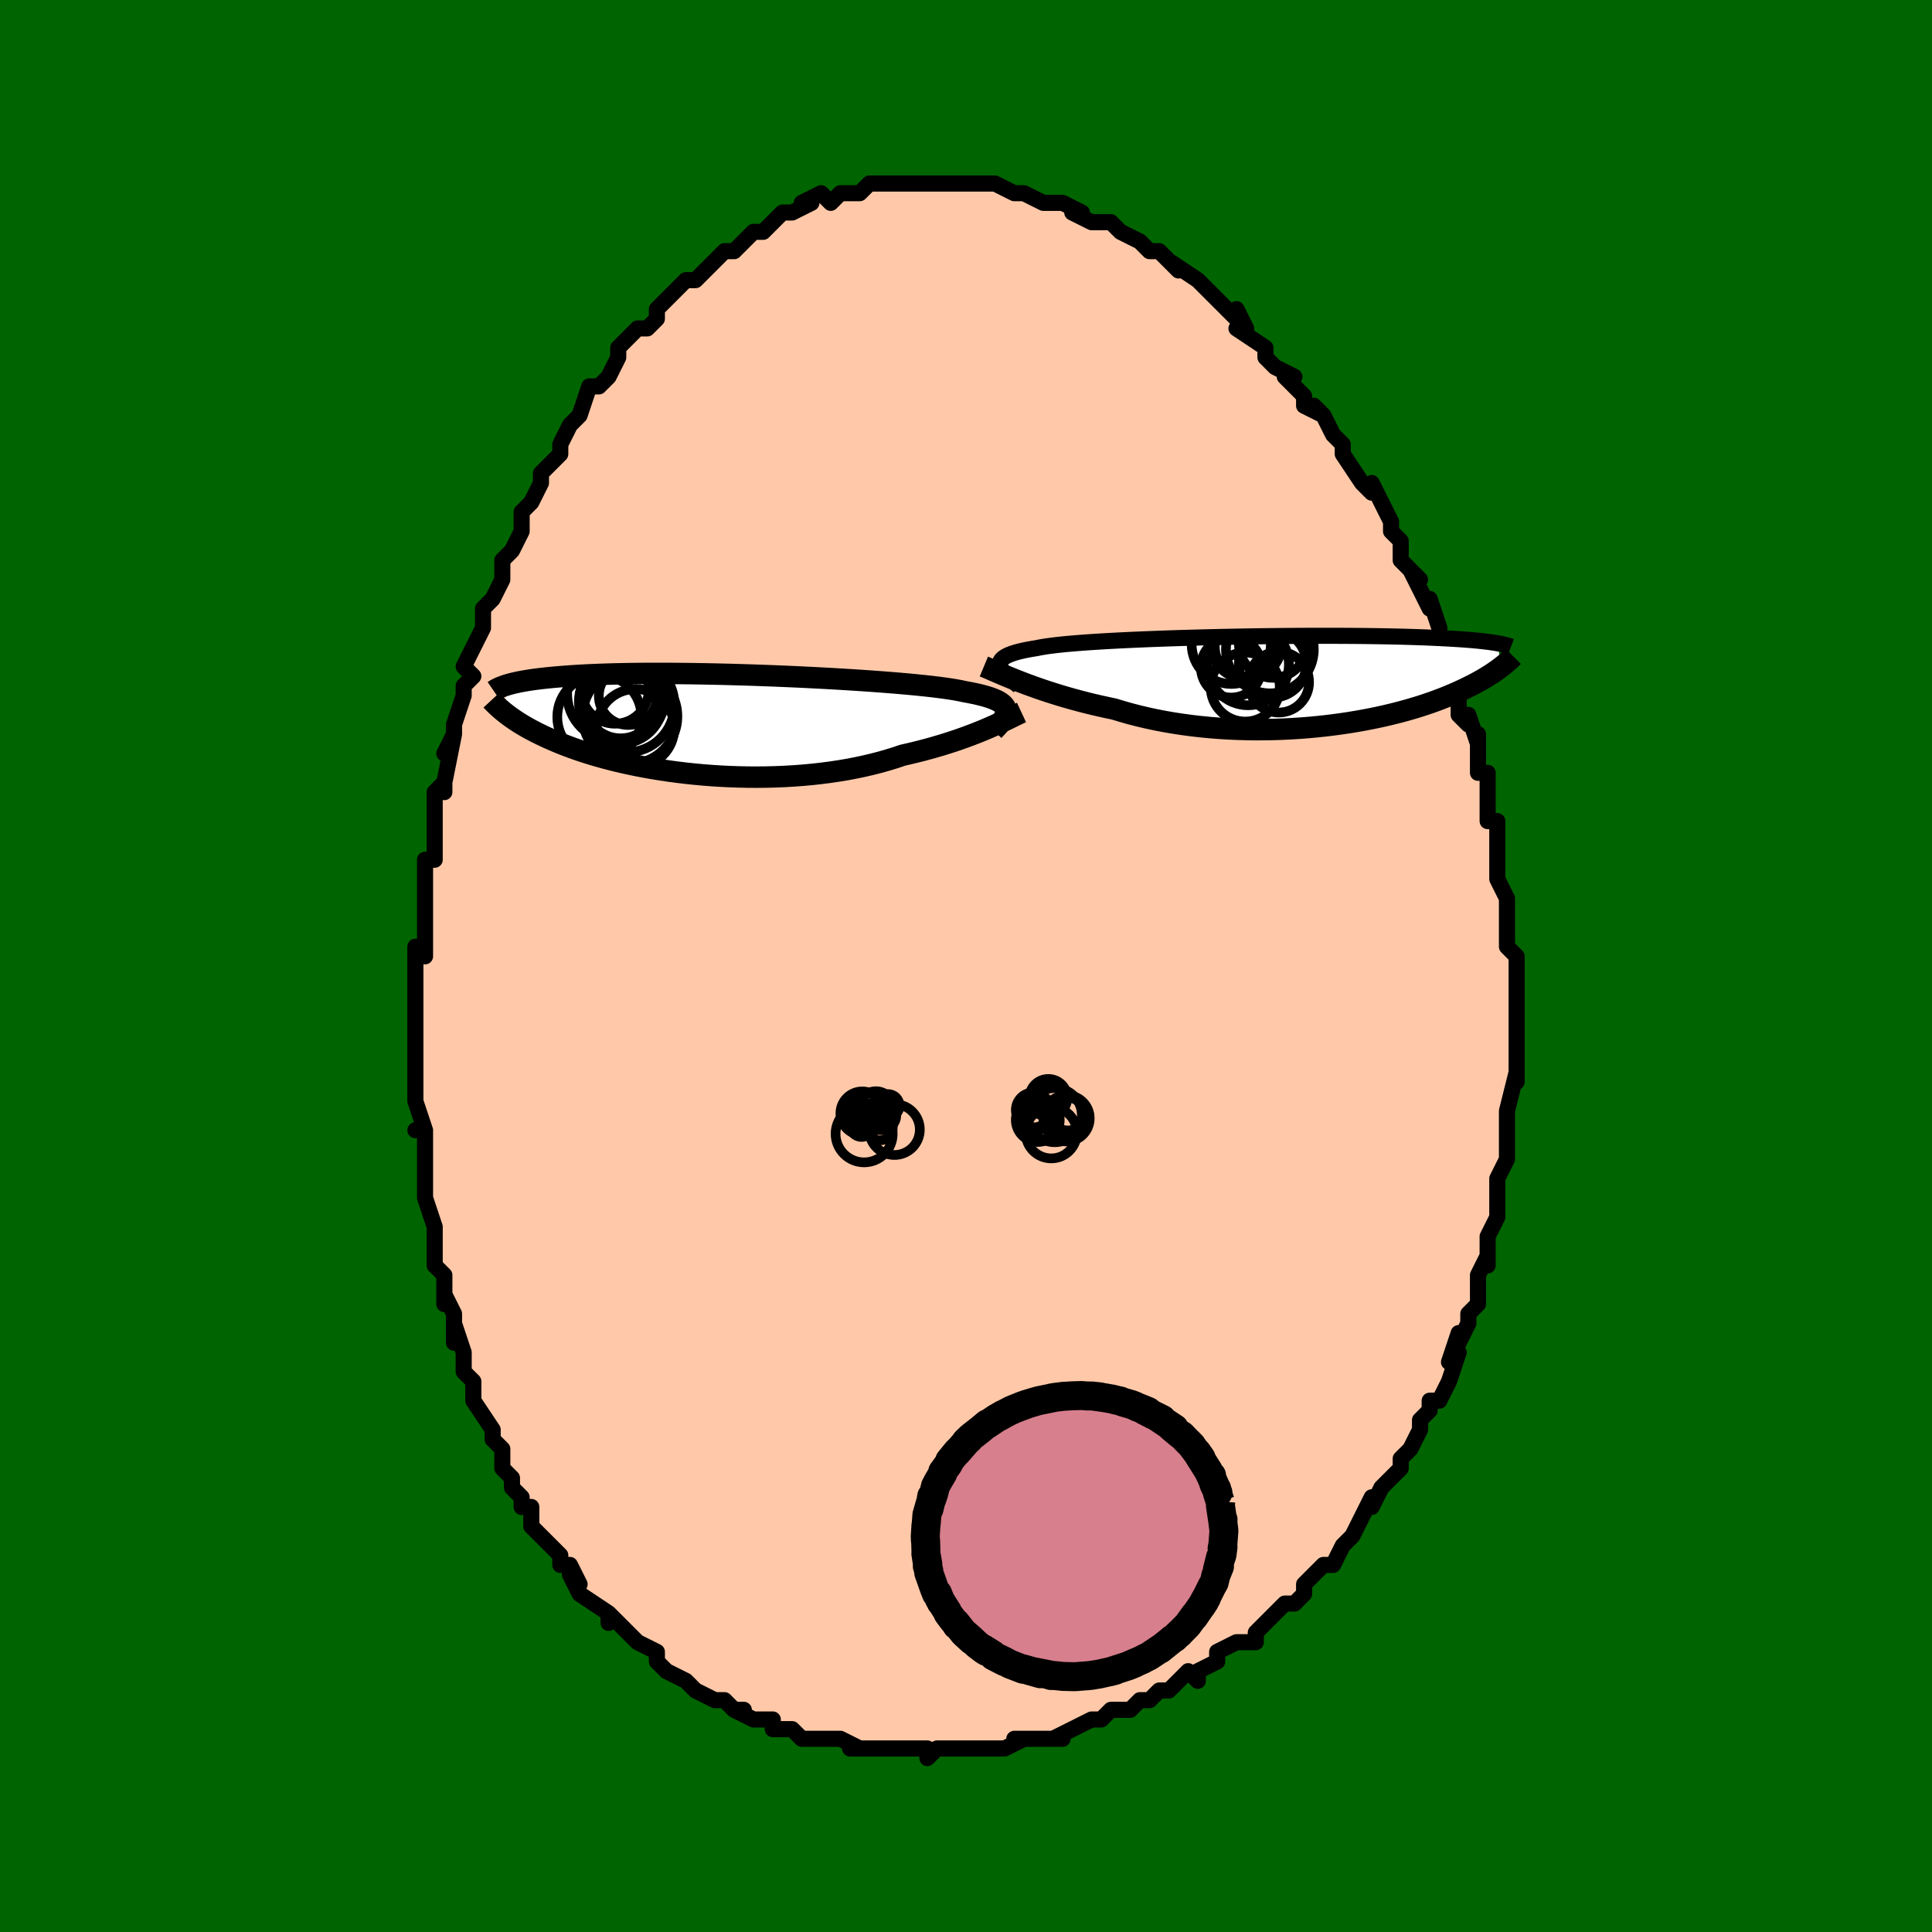 <svg viewBox="-100 -100 200 200" xmlns="http://www.w3.org/2000/svg" width="400" height="400" id="face-svg"><defs><clipPath id="leftEyeClipPath"><polyline points="30.225,-1.445,30.185,-1.61,30.11,-1.768,30,-1.92,29.854,-2.065,29.673,-2.205,29.456,-2.34,29.202,-2.469,28.913,-2.593,28.589,-2.713,28.228,-2.829,27.833,-2.94,27.403,-3.048,26.939,-3.152,26.442,-3.253,25.912,-3.35,25.491,-3.441,25.011,-3.53,24.471,-3.619,23.874,-3.706,23.221,-3.792,22.514,-3.878,21.756,-3.961,20.95,-4.044,20.097,-4.125,19.201,-4.204,18.266,-4.282,17.295,-4.357,16.291,-4.431,15.257,-4.502,14.198,-4.571,13.117,-4.637,12.018,-4.701,10.903,-4.761,9.778,-4.818,8.645,-4.873,7.507,-4.923,6.369,-4.971,5.233,-5.014,4.102,-5.054,2.98,-5.09,1.87,-5.122,0.773,-5.15,-0.307,-5.174,-1.367,-5.194,-2.407,-5.21,-3.423,-5.222,-4.415,-5.23,-5.379,-5.233,-6.316,-5.233,-7.224,-5.229,-8.101,-5.22,-8.947,-5.208,-9.761,-5.193,-10.544,-5.174,-11.294,-5.151,-12.013,-5.125,-12.699,-5.097,-13.354,-5.065,-13.979,-5.031,-14.574,-4.994,-15.14,-4.955,-15.679,-4.914,-16.192,-4.872,-16.681,-4.828,-17.148,-4.783,-17.592,-4.737,-18.013,-4.688,-18.411,-4.639,-18.787,-4.588,-19.142,-4.535,-19.476,-4.481,-19.791,-4.426,-20.086,-4.371,-20.363,-4.314,-20.622,-4.256,-20.865,-4.198,-21.091,-4.139,-21.302,-4.08,-21.499,-4.021,-21.653,-1.165,-21.471,-1.021,-21.279,-0.876,-21.078,-0.728,-20.866,-0.578,-20.643,-0.425,-20.409,-0.27,-20.163,-0.112,-19.905,0.047,-19.634,0.208,-19.349,0.372,-19.051,0.537,-18.739,0.704,-18.412,0.873,-18.07,1.043,-17.712,1.215,-17.34,1.389,-16.951,1.564,-16.545,1.742,-16.12,1.921,-15.675,2.101,-15.21,2.281,-14.724,2.462,-14.216,2.643,-13.685,2.823,-13.132,3.003,-12.555,3.18,-11.955,3.356,-11.331,3.529,-10.683,3.699,-10.012,3.866,-9.317,4.028,-8.599,4.185,-7.859,4.336,-7.097,4.481,-6.313,4.619,-5.508,4.75,-4.684,4.872,-3.841,4.986,-2.98,5.09,-2.103,5.184,-1.21,5.267,-0.304,5.339,0.615,5.398,1.544,5.446,2.483,5.479,3.429,5.5,4.381,5.506,5.336,5.497,6.293,5.474,7.251,5.435,8.206,5.381,9.157,5.31,10.102,5.224,11.039,5.121,11.965,5.002,12.879,4.867,13.78,4.716,14.664,4.548,15.53,4.365,16.376,4.167,17.201,3.954,18.003,3.727,18.78,3.486,19.531,3.233,20.245,3.07,20.945,2.901,21.631,2.727,22.302,2.546,22.957,2.361,23.595,2.172,24.216,1.978,24.82,1.782,25.405,1.583,25.971,1.382,26.517,1.18,27.042,0.978,27.547,0.777,28.031,0.578,28.493,0.381"></polyline></clipPath><clipPath id="rightEyeClipPath"><polyline points="-30.567,-1.583,-30.577,-1.746,-30.549,-1.901,-30.484,-2.049,-30.381,-2.19,-30.24,-2.324,-30.06,-2.452,-29.842,-2.573,-29.587,-2.689,-29.293,-2.8,-28.962,-2.905,-28.593,-3.006,-28.189,-3.101,-27.748,-3.192,-27.272,-3.279,-26.762,-3.362,-26.363,-3.443,-25.903,-3.52,-25.382,-3.595,-24.801,-3.667,-24.163,-3.737,-23.47,-3.804,-22.724,-3.868,-21.927,-3.929,-21.083,-3.988,-20.195,-4.045,-19.266,-4.099,-18.299,-4.15,-17.298,-4.199,-16.267,-4.245,-15.209,-4.289,-14.127,-4.33,-13.026,-4.369,-11.91,-4.405,-10.781,-4.438,-9.644,-4.469,-8.501,-4.497,-7.357,-4.523,-6.214,-4.545,-5.077,-4.566,-3.947,-4.583,-2.828,-4.599,-1.722,-4.611,-0.633,-4.621,0.438,-4.629,1.488,-4.633,2.515,-4.636,3.518,-4.636,4.494,-4.634,5.442,-4.629,6.361,-4.623,7.25,-4.614,8.108,-4.603,8.935,-4.59,9.73,-4.575,10.492,-4.558,11.223,-4.54,11.921,-4.52,12.589,-4.499,13.225,-4.476,13.832,-4.452,14.41,-4.427,14.961,-4.401,15.485,-4.374,15.985,-4.347,16.463,-4.319,16.918,-4.29,17.35,-4.26,17.759,-4.23,18.145,-4.199,18.51,-4.167,18.855,-4.135,19.179,-4.102,19.484,-4.068,19.771,-4.034,20.04,-4,20.292,-3.966,20.527,-3.931,20.747,-3.896,20.952,-3.861,21.322,-1.408,21.157,-1.282,20.983,-1.154,20.8,-1.023,20.608,-0.89,20.405,-0.753,20.192,-0.614,19.969,-0.472,19.733,-0.327,19.486,-0.18,19.227,-0.031,18.955,0.121,18.669,0.276,18.37,0.432,18.056,0.591,17.729,0.752,17.388,0.915,17.03,1.081,16.657,1.249,16.266,1.419,15.856,1.591,15.427,1.764,14.978,1.938,14.509,2.114,14.017,2.289,13.504,2.464,12.969,2.639,12.41,2.812,11.829,2.984,11.225,3.153,10.597,3.32,9.946,3.483,9.272,3.642,8.576,3.796,7.857,3.945,7.116,4.087,6.354,4.223,5.571,4.352,4.769,4.472,3.947,4.583,3.107,4.685,2.249,4.777,1.376,4.858,0.488,4.927,-0.413,4.984,-1.327,5.028,-2.251,5.059,-3.184,5.076,-4.125,5.079,-5.071,5.066,-6.022,5.038,-6.975,4.995,-7.928,4.935,-8.88,4.859,-9.829,4.766,-10.773,4.657,-11.71,4.531,-12.638,4.389,-13.555,4.23,-14.46,4.054,-15.351,3.863,-16.225,3.656,-17.082,3.434,-17.919,3.198,-18.736,2.949,-19.485,2.792,-20.224,2.628,-20.95,2.459,-21.663,2.283,-22.363,2.102,-23.048,1.916,-23.718,1.726,-24.372,1.532,-25.008,1.335,-25.627,1.136,-26.227,0.936,-26.807,0.735,-27.367,0.534,-27.906,0.335,-28.423,0.138"></polyline></clipPath><filter id="fuzzy"><feTurbulence id="turbulence" baseFrequency="0.05" numOctaves="3" type="noise" result="noise"></feTurbulence><feDisplacementMap in="SourceGraphic" in2="noise" scale="2"></feDisplacementMap></filter><linearGradient id="rainbowGradient" x1="0%" y1="0%" x2="100%" y2="0%"><stop offset="0%" style="stop-color: rgb(233, 236, 239);  stop-opacity: 1"></stop><stop offset="21.849%" style="stop-color: rgb(230, 230, 250);  stop-opacity: 1"></stop><stop offset="100%" style="stop-color: rgb(185, 55, 55);  stop-opacity: 1"></stop></linearGradient></defs><title>That&#39;s an ugly face</title><desc>CREATED BY XUAN TANG, MORE INFO AT TXSTC55.GITHUB.IO</desc><rect x="-100" y="-100" width="100%" height="100%" opacity="1" fill="rgb(0, 100, 0)"></rect><polyline id="faceContour" points="57,1,57,2,57,2,57,5,57,5,57,6,57,8,57,7,57,10,57,10,57,12,57,11,56,15,56,15,56,17,56,17,56,18,56,20,55,22,55,23,55,24,55,25,55,25,55,26,54,28,54,31,54,30,53,32,53,34,53,35,52,36,52,36,52,37,51,39,51,38,50,41,51,40,50,43,50,43,49,45,48,45,48,46,47,47,47,48,46,50,46,50,45,51,45,52,44,53,43,54,42,56,42,56,42,55,41,57,40,59,39,60,39,60,38,62,37,62,37,62,36,63,35,64,35,65,34,66,33,66,33,66,31,68,31,68,30,69,30,70,28,70,26,71,26,71,26,72,24,73,24,74,23,73,22,74,21,75,20,75,19,76,18,76,17,77,16,77,16,77,15,77,14,78,13,78,11,79,11,79,9,80,10,80,6,80,6,80,5,80,6,80,4,81,3,81,3,81,1,81,0,81,-3,81,-3,81,-4,82,-4,81,-4,81,-5,81,-7,81,-7,81,-8,81,-8,81,-12,81,-11,81,-13,80,-14,80,-14,80,-15,80,-17,80,-18,79,-18,79,-20,79,-20,78,-21,78,-22,78,-24,77,-23,77,-24,77,-25,76,-26,76,-28,75,-29,74,-29,74,-29,74,-31,73,-32,72,-32,71,-32,71,-34,70,-34,70,-35,69,-37,67,-37,68,-37,67,-37,67,-40,65,-41,63,-40,64,-41,62,-41,62,-42,62,-42,61,-43,60,-45,58,-45,57,-45,56,-46,56,-46,55,-47,54,-47,53,-48,52,-48,52,-48,50,-49,49,-49,48,-51,45,-51,45,-51,45,-51,43,-52,42,-52,40,-53,37,-53,39,-53,36,-54,34,-54,35,-54,32,-55,31,-55,30,-55,31,-55,29,-55,27,-56,24,-56,24,-56,22,-56,23,-56,21,-56,21,-56,17,-57,17,-56,17,-57,14,-57,11,-57,12,-57,10,-57,10,-57,8,-57,6,-57,4,-57,2,-57,1,-57,-1,-57,-2,-56,-1,-56,-5,-56,-7,-56,-7,-56,-9,-56,-9,-56,-11,-55,-11,-55,-15,-55,-13,-55,-18,-54,-19,-54,-18,-54,-19,-53,-24,-54,-22,-53,-24,-53,-25,-52,-28,-52,-28,-52,-29,-51,-30,-52,-31,-50,-35,-50,-35,-50,-37,-50,-37,-49,-38,-49,-38,-48,-40,-48,-42,-47,-43,-47,-43,-46,-45,-46,-46,-46,-47,-45,-48,-44,-50,-44,-51,-44,-51,-44,-51,-42,-53,-42,-54,-41,-56,-40,-57,-40,-57,-39,-60,-38,-60,-38,-60,-37,-61,-36,-63,-36,-64,-36,-64,-36,-64,-34,-66,-33,-66,-32,-67,-32,-68,-31,-69,-32,-68,-30,-70,-29,-71,-28,-71,-27,-72,-28,-71,-27,-72,-25,-74,-25,-74,-24,-74,-23,-75,-22,-76,-22,-76,-21,-76,-21,-76,-19,-78,-20,-77,-19,-78,-18,-78,-16,-79,-17,-79,-15,-80,-14,-79,-13,-80,-12,-80,-11,-80,-11,-80,-10,-81,-9,-81,-9,-81,-7,-81,-6,-81,-6,-81,-4,-81,-5,-81,-3,-81,-2,-81,-2,-81,0,-81,0,-81,1,-81,3,-81,1,-81,3,-81,5,-80,5,-80,6,-80,6,-80,8,-79,8,-79,9,-79,10,-79,10,-79,12,-78,11,-78,13,-77,14,-77,15,-77,15,-77,16,-76,18,-75,19,-74,19,-74,20,-74,20,-74,21,-73,22,-72,21,-73,24,-71,25,-70,26,-69,25,-70,26,-69,28,-67,28,-68,29,-66,28,-66,31,-64,31,-64,31,-63,32,-62,34,-61,33,-61,34,-60,35,-59,35,-58,37,-57,36,-58,37,-57,38,-55,39,-54,39,-53,39,-53,41,-50,41,-50,42,-49,42,-50,43,-48,44,-46,44,-45,45,-44,45,-42,45,-42,47,-40,46,-41,47,-39,47,-39,48,-37,48,-38,49,-35,49,-33,49,-34,50,-33,50,-30,51,-29,51,-30,51,-26,52,-25,52,-26,53,-23,53,-24,53,-20,54,-20,54,-20,54,-17,54,-15,55,-15,55,-14,55,-14,55,-11,55,-12,55,-9,56,-7,56,-7,56,-7,56,-4,56,-3,56,-2,57,-1,57,1,57,2" fill="#ffc9a9" stroke="black" stroke-width="1.667" stroke-linejoin="round" filter="url(#fuzzy)"></polyline><g transform="translate(34.08 -29.546)"><polyline id="rightCountour" points="-30.567,-1.583,-30.577,-1.746,-30.549,-1.901,-30.484,-2.049,-30.381,-2.19,-30.24,-2.324,-30.06,-2.452,-29.842,-2.573,-29.587,-2.689,-29.293,-2.8,-28.962,-2.905,-28.593,-3.006,-28.189,-3.101,-27.748,-3.192,-27.272,-3.279,-26.762,-3.362,-26.363,-3.443,-25.903,-3.52,-25.382,-3.595,-24.801,-3.667,-24.163,-3.737,-23.47,-3.804,-22.724,-3.868,-21.927,-3.929,-21.083,-3.988,-20.195,-4.045,-19.266,-4.099,-18.299,-4.15,-17.298,-4.199,-16.267,-4.245,-15.209,-4.289,-14.127,-4.33,-13.026,-4.369,-11.91,-4.405,-10.781,-4.438,-9.644,-4.469,-8.501,-4.497,-7.357,-4.523,-6.214,-4.545,-5.077,-4.566,-3.947,-4.583,-2.828,-4.599,-1.722,-4.611,-0.633,-4.621,0.438,-4.629,1.488,-4.633,2.515,-4.636,3.518,-4.636,4.494,-4.634,5.442,-4.629,6.361,-4.623,7.25,-4.614,8.108,-4.603,8.935,-4.59,9.73,-4.575,10.492,-4.558,11.223,-4.54,11.921,-4.52,12.589,-4.499,13.225,-4.476,13.832,-4.452,14.41,-4.427,14.961,-4.401,15.485,-4.374,15.985,-4.347,16.463,-4.319,16.918,-4.29,17.35,-4.26,17.759,-4.23,18.145,-4.199,18.51,-4.167,18.855,-4.135,19.179,-4.102,19.484,-4.068,19.771,-4.034,20.04,-4,20.292,-3.966,20.527,-3.931,20.747,-3.896,20.952,-3.861,21.322,-1.408,21.157,-1.282,20.983,-1.154,20.8,-1.023,20.608,-0.89,20.405,-0.753,20.192,-0.614,19.969,-0.472,19.733,-0.327,19.486,-0.18,19.227,-0.031,18.955,0.121,18.669,0.276,18.37,0.432,18.056,0.591,17.729,0.752,17.388,0.915,17.03,1.081,16.657,1.249,16.266,1.419,15.856,1.591,15.427,1.764,14.978,1.938,14.509,2.114,14.017,2.289,13.504,2.464,12.969,2.639,12.41,2.812,11.829,2.984,11.225,3.153,10.597,3.32,9.946,3.483,9.272,3.642,8.576,3.796,7.857,3.945,7.116,4.087,6.354,4.223,5.571,4.352,4.769,4.472,3.947,4.583,3.107,4.685,2.249,4.777,1.376,4.858,0.488,4.927,-0.413,4.984,-1.327,5.028,-2.251,5.059,-3.184,5.076,-4.125,5.079,-5.071,5.066,-6.022,5.038,-6.975,4.995,-7.928,4.935,-8.88,4.859,-9.829,4.766,-10.773,4.657,-11.71,4.531,-12.638,4.389,-13.555,4.23,-14.46,4.054,-15.351,3.863,-16.225,3.656,-17.082,3.434,-17.919,3.198,-18.736,2.949,-19.485,2.792,-20.224,2.628,-20.95,2.459,-21.663,2.283,-22.363,2.102,-23.048,1.916,-23.718,1.726,-24.372,1.532,-25.008,1.335,-25.627,1.136,-26.227,0.936,-26.807,0.735,-27.367,0.534,-27.906,0.335,-28.423,0.138" fill="white" stroke="white" stroke-width="0" stroke-linejoin="round" filter="url(#fuzzy)"></polyline></g><g transform="translate(-26.082 -25.055)"><polyline id="leftCountour" points="30.225,-1.445,30.185,-1.61,30.11,-1.768,30,-1.92,29.854,-2.065,29.673,-2.205,29.456,-2.34,29.202,-2.469,28.913,-2.593,28.589,-2.713,28.228,-2.829,27.833,-2.94,27.403,-3.048,26.939,-3.152,26.442,-3.253,25.912,-3.35,25.491,-3.441,25.011,-3.53,24.471,-3.619,23.874,-3.706,23.221,-3.792,22.514,-3.878,21.756,-3.961,20.95,-4.044,20.097,-4.125,19.201,-4.204,18.266,-4.282,17.295,-4.357,16.291,-4.431,15.257,-4.502,14.198,-4.571,13.117,-4.637,12.018,-4.701,10.903,-4.761,9.778,-4.818,8.645,-4.873,7.507,-4.923,6.369,-4.971,5.233,-5.014,4.102,-5.054,2.98,-5.09,1.87,-5.122,0.773,-5.15,-0.307,-5.174,-1.367,-5.194,-2.407,-5.21,-3.423,-5.222,-4.415,-5.23,-5.379,-5.233,-6.316,-5.233,-7.224,-5.229,-8.101,-5.22,-8.947,-5.208,-9.761,-5.193,-10.544,-5.174,-11.294,-5.151,-12.013,-5.125,-12.699,-5.097,-13.354,-5.065,-13.979,-5.031,-14.574,-4.994,-15.14,-4.955,-15.679,-4.914,-16.192,-4.872,-16.681,-4.828,-17.148,-4.783,-17.592,-4.737,-18.013,-4.688,-18.411,-4.639,-18.787,-4.588,-19.142,-4.535,-19.476,-4.481,-19.791,-4.426,-20.086,-4.371,-20.363,-4.314,-20.622,-4.256,-20.865,-4.198,-21.091,-4.139,-21.302,-4.08,-21.499,-4.021,-21.653,-1.165,-21.471,-1.021,-21.279,-0.876,-21.078,-0.728,-20.866,-0.578,-20.643,-0.425,-20.409,-0.27,-20.163,-0.112,-19.905,0.047,-19.634,0.208,-19.349,0.372,-19.051,0.537,-18.739,0.704,-18.412,0.873,-18.07,1.043,-17.712,1.215,-17.34,1.389,-16.951,1.564,-16.545,1.742,-16.12,1.921,-15.675,2.101,-15.21,2.281,-14.724,2.462,-14.216,2.643,-13.685,2.823,-13.132,3.003,-12.555,3.18,-11.955,3.356,-11.331,3.529,-10.683,3.699,-10.012,3.866,-9.317,4.028,-8.599,4.185,-7.859,4.336,-7.097,4.481,-6.313,4.619,-5.508,4.75,-4.684,4.872,-3.841,4.986,-2.98,5.09,-2.103,5.184,-1.21,5.267,-0.304,5.339,0.615,5.398,1.544,5.446,2.483,5.479,3.429,5.5,4.381,5.506,5.336,5.497,6.293,5.474,7.251,5.435,8.206,5.381,9.157,5.31,10.102,5.224,11.039,5.121,11.965,5.002,12.879,4.867,13.78,4.716,14.664,4.548,15.53,4.365,16.376,4.167,17.201,3.954,18.003,3.727,18.78,3.486,19.531,3.233,20.245,3.07,20.945,2.901,21.631,2.727,22.302,2.546,22.957,2.361,23.595,2.172,24.216,1.978,24.82,1.782,25.405,1.583,25.971,1.382,26.517,1.18,27.042,0.978,27.547,0.777,28.031,0.578,28.493,0.381" fill="white" stroke="white" stroke-width="0" stroke-linejoin="round" filter="url(#fuzzy)"></polyline></g><g transform="translate(34.08 -29.546)"><polyline id="rightUpper" points="-28.608,0.56,-28.937,0.297,-29.241,0.046,-29.518,-0.194,-29.766,-0.422,-29.983,-0.639,-30.168,-0.847,-30.32,-1.044,-30.438,-1.233,-30.52,-1.412,-30.567,-1.583,-30.577,-1.746,-30.549,-1.901,-30.484,-2.049,-30.381,-2.19,-30.24,-2.324,-30.06,-2.452,-29.842,-2.573,-29.587,-2.689,-29.293,-2.8,-28.962,-2.905,-28.593,-3.006,-28.189,-3.101,-27.748,-3.192,-27.272,-3.279,-26.762,-3.362,-26.363,-3.443,-25.903,-3.52,-25.382,-3.595,-24.801,-3.667,-24.163,-3.737,-23.47,-3.804,-22.724,-3.868,-21.927,-3.929,-21.083,-3.988,-20.195,-4.045,-19.266,-4.099,-18.299,-4.15,-17.298,-4.199,-16.267,-4.245,-15.209,-4.289,-14.127,-4.33,-13.026,-4.369,-11.91,-4.405,-10.781,-4.438,-9.644,-4.469,-8.501,-4.497,-7.357,-4.523,-6.214,-4.545,-5.077,-4.566,-3.947,-4.583,-2.828,-4.599,-1.722,-4.611,-0.633,-4.621,0.438,-4.629,1.488,-4.633,2.515,-4.636,3.518,-4.636,4.494,-4.634,5.442,-4.629,6.361,-4.623,7.25,-4.614,8.108,-4.603,8.935,-4.59,9.73,-4.575,10.492,-4.558,11.223,-4.54,11.921,-4.52,12.589,-4.499,13.225,-4.476,13.832,-4.452,14.41,-4.427,14.961,-4.401,15.485,-4.374,15.985,-4.347,16.463,-4.319,16.918,-4.29,17.35,-4.26,17.759,-4.23,18.145,-4.199,18.51,-4.167,18.855,-4.135,19.179,-4.102,19.484,-4.068,19.771,-4.034,20.04,-4,20.292,-3.966,20.527,-3.931,20.747,-3.896,20.952,-3.861,21.143,-3.826,21.321,-3.791,21.486,-3.756,21.639,-3.721,21.781,-3.686,21.912,-3.651,22.032,-3.616,22.143,-3.581,22.245,-3.546,22.337,-3.511" fill="none" stroke="black" stroke-width="1.667" stroke-linejoin="round" filter="url(#fuzzy)"></polyline><polyline id="rightLower" points="-32.229,-1.456,-31.971,-1.348,-31.683,-1.224,-31.367,-1.087,-31.024,-0.937,-30.654,-0.777,-30.258,-0.608,-29.836,-0.43,-29.389,-0.246,-28.918,-0.056,-28.423,0.138,-27.906,0.335,-27.367,0.534,-26.807,0.735,-26.227,0.936,-25.627,1.136,-25.008,1.335,-24.372,1.532,-23.718,1.726,-23.048,1.916,-22.363,2.102,-21.663,2.283,-20.95,2.459,-20.224,2.628,-19.485,2.792,-18.736,2.949,-17.919,3.198,-17.082,3.434,-16.225,3.656,-15.351,3.863,-14.46,4.054,-13.555,4.23,-12.638,4.389,-11.71,4.531,-10.773,4.657,-9.829,4.766,-8.88,4.859,-7.928,4.935,-6.975,4.995,-6.022,5.038,-5.071,5.066,-4.125,5.079,-3.184,5.076,-2.251,5.059,-1.327,5.028,-0.413,4.984,0.488,4.927,1.376,4.858,2.249,4.777,3.107,4.685,3.947,4.583,4.769,4.472,5.571,4.352,6.354,4.223,7.116,4.087,7.857,3.945,8.576,3.796,9.272,3.642,9.946,3.483,10.597,3.32,11.225,3.153,11.829,2.984,12.41,2.812,12.969,2.639,13.504,2.464,14.017,2.289,14.509,2.114,14.978,1.938,15.427,1.764,15.856,1.591,16.266,1.419,16.657,1.249,17.03,1.081,17.388,0.915,17.729,0.752,18.056,0.591,18.37,0.432,18.669,0.276,18.955,0.121,19.227,-0.031,19.486,-0.18,19.733,-0.327,19.969,-0.472,20.192,-0.614,20.405,-0.753,20.608,-0.89,20.8,-1.023,20.983,-1.154,21.157,-1.282,21.322,-1.408,21.478,-1.53,21.627,-1.65,21.768,-1.766,21.902,-1.88,22.03,-1.992,22.151,-2.1,22.266,-2.206,22.374,-2.309,22.478,-2.41,22.576,-2.508" fill="none" stroke="black" stroke-width="2.222" stroke-linejoin="round" filter="url(#fuzzy)"></polyline><!--[--><circle r="3.574" cx="-5.174" cy="0.669" stroke="black" fill="none" stroke-width="1" filter="url(#fuzzy)" clip-path="url(#rightEyeClipPath)"></circle><circle r="3.146" cx="-1.711" cy="0.161" stroke="black" fill="none" stroke-width="1" filter="url(#fuzzy)" clip-path="url(#rightEyeClipPath)"></circle><circle r="3.689" cx="-5.069" cy="-3.838" stroke="black" fill="none" stroke-width="1" filter="url(#fuzzy)" clip-path="url(#rightEyeClipPath)"></circle><circle r="4.548" cx="-2.623" cy="-3.227" stroke="black" fill="none" stroke-width="1" filter="url(#fuzzy)" clip-path="url(#rightEyeClipPath)"></circle><circle r="3.14" cx="-6.622" cy="-1.381" stroke="black" fill="none" stroke-width="1" filter="url(#fuzzy)" clip-path="url(#rightEyeClipPath)"></circle><circle r="3.497" cx="-2.34" cy="-1.734" stroke="black" fill="none" stroke-width="1" filter="url(#fuzzy)" clip-path="url(#rightEyeClipPath)"></circle><circle r="4.219" cx="-4.871" cy="-1.664" stroke="black" fill="none" stroke-width="1" filter="url(#fuzzy)" clip-path="url(#rightEyeClipPath)"></circle><circle r="3.365" cx="-4.959" cy="-3.512" stroke="black" fill="none" stroke-width="1" filter="url(#fuzzy)" clip-path="url(#rightEyeClipPath)"></circle><circle r="4.1" cx="-6.619" cy="-3.75" stroke="black" fill="none" stroke-width="1" filter="url(#fuzzy)" clip-path="url(#rightEyeClipPath)"></circle><circle r="3.541" cx="-2.29" cy="-3.823" stroke="black" fill="none" stroke-width="1" filter="url(#fuzzy)" clip-path="url(#rightEyeClipPath)"></circle><!--]--></g><g transform="translate(-26.082 -25.055)"><polyline id="leftUpper" points="28.937,0.682,29.184,0.422,29.409,0.175,29.61,-0.061,29.786,-0.287,29.935,-0.502,30.056,-0.708,30.146,-0.905,30.205,-1.093,30.231,-1.273,30.225,-1.445,30.185,-1.61,30.11,-1.768,30,-1.92,29.854,-2.065,29.673,-2.205,29.456,-2.34,29.202,-2.469,28.913,-2.593,28.589,-2.713,28.228,-2.829,27.833,-2.94,27.403,-3.048,26.939,-3.152,26.442,-3.253,25.912,-3.35,25.491,-3.441,25.011,-3.53,24.471,-3.619,23.874,-3.706,23.221,-3.792,22.514,-3.878,21.756,-3.961,20.95,-4.044,20.097,-4.125,19.201,-4.204,18.266,-4.282,17.295,-4.357,16.291,-4.431,15.257,-4.502,14.198,-4.571,13.117,-4.637,12.018,-4.701,10.903,-4.761,9.778,-4.818,8.645,-4.873,7.507,-4.923,6.369,-4.971,5.233,-5.014,4.102,-5.054,2.98,-5.09,1.87,-5.122,0.773,-5.15,-0.307,-5.174,-1.367,-5.194,-2.407,-5.21,-3.423,-5.222,-4.415,-5.23,-5.379,-5.233,-6.316,-5.233,-7.224,-5.229,-8.101,-5.22,-8.947,-5.208,-9.761,-5.193,-10.544,-5.174,-11.294,-5.151,-12.013,-5.125,-12.699,-5.097,-13.354,-5.065,-13.979,-5.031,-14.574,-4.994,-15.14,-4.955,-15.679,-4.914,-16.192,-4.872,-16.681,-4.828,-17.148,-4.783,-17.592,-4.737,-18.013,-4.688,-18.411,-4.639,-18.787,-4.588,-19.142,-4.535,-19.476,-4.481,-19.791,-4.426,-20.086,-4.371,-20.363,-4.314,-20.622,-4.256,-20.865,-4.198,-21.091,-4.139,-21.302,-4.08,-21.499,-4.021,-21.682,-3.961,-21.851,-3.901,-22.008,-3.841,-22.153,-3.781,-22.287,-3.72,-22.411,-3.66,-22.524,-3.6,-22.628,-3.541,-22.722,-3.481,-22.808,-3.422" fill="none" stroke="black" stroke-width="2.222" stroke-linejoin="round" filter="url(#fuzzy)"></polyline><polyline id="leftLower" points="31.827,-1.19,31.602,-1.085,31.353,-0.965,31.079,-0.831,30.781,-0.684,30.459,-0.526,30.112,-0.359,29.742,-0.184,29.349,-0.001,28.932,0.187,28.493,0.381,28.031,0.578,27.547,0.777,27.042,0.978,26.517,1.18,25.971,1.382,25.405,1.583,24.82,1.782,24.216,1.978,23.595,2.172,22.957,2.361,22.302,2.546,21.631,2.727,20.945,2.901,20.245,3.07,19.531,3.233,18.78,3.486,18.003,3.727,17.201,3.954,16.376,4.167,15.53,4.365,14.664,4.548,13.78,4.716,12.879,4.867,11.965,5.002,11.039,5.121,10.102,5.224,9.157,5.31,8.206,5.381,7.251,5.435,6.293,5.474,5.336,5.497,4.381,5.506,3.429,5.5,2.483,5.479,1.544,5.446,0.615,5.398,-0.304,5.339,-1.21,5.267,-2.103,5.184,-2.98,5.09,-3.841,4.986,-4.684,4.872,-5.508,4.75,-6.313,4.619,-7.097,4.481,-7.859,4.336,-8.599,4.185,-9.317,4.028,-10.012,3.866,-10.683,3.699,-11.331,3.529,-11.955,3.356,-12.555,3.18,-13.132,3.003,-13.685,2.823,-14.216,2.643,-14.724,2.462,-15.21,2.281,-15.675,2.101,-16.12,1.921,-16.545,1.742,-16.951,1.564,-17.34,1.389,-17.712,1.215,-18.07,1.043,-18.412,0.873,-18.739,0.704,-19.051,0.537,-19.349,0.372,-19.634,0.208,-19.905,0.047,-20.163,-0.112,-20.409,-0.27,-20.643,-0.425,-20.866,-0.578,-21.078,-0.728,-21.279,-0.876,-21.471,-1.021,-21.653,-1.165,-21.827,-1.305,-21.992,-1.443,-22.149,-1.579,-22.298,-1.712,-22.439,-1.842,-22.574,-1.971,-22.702,-2.096,-22.824,-2.219,-22.94,-2.34,-23.05,-2.459" fill="none" stroke="black" stroke-width="2.222" stroke-linejoin="round" filter="url(#fuzzy)"></polyline><!--[--><circle r="4.947" cx="-10.259" cy="-3.138" stroke="black" fill="none" stroke-width="1" filter="url(#fuzzy)" clip-path="url(#leftEyeClipPath)"></circle><circle r="3.716" cx="-9.67" cy="-2.227" stroke="black" fill="none" stroke-width="1" filter="url(#fuzzy)" clip-path="url(#leftEyeClipPath)"></circle><circle r="3.022" cx="-8.906" cy="-2.918" stroke="black" fill="none" stroke-width="1" filter="url(#fuzzy)" clip-path="url(#leftEyeClipPath)"></circle><circle r="4.417" cx="-9.464" cy="-2.768" stroke="black" fill="none" stroke-width="1" filter="url(#fuzzy)" clip-path="url(#leftEyeClipPath)"></circle><circle r="4.914" cx="-9.015" cy="-1.981" stroke="black" fill="none" stroke-width="1" filter="url(#fuzzy)" clip-path="url(#leftEyeClipPath)"></circle><circle r="4.361" cx="-11.867" cy="-0.723" stroke="black" fill="none" stroke-width="1" filter="url(#fuzzy)" clip-path="url(#leftEyeClipPath)"></circle><circle r="4.36" cx="-9.631" cy="-2.335" stroke="black" fill="none" stroke-width="1" filter="url(#fuzzy)" clip-path="url(#leftEyeClipPath)"></circle><circle r="3.494" cx="-10.253" cy="-3.519" stroke="black" fill="none" stroke-width="1" filter="url(#fuzzy)" clip-path="url(#leftEyeClipPath)"></circle><circle r="4.016" cx="-8.126" cy="0.399" stroke="black" fill="none" stroke-width="1" filter="url(#fuzzy)" clip-path="url(#leftEyeClipPath)"></circle><circle r="4.91" cx="-8.706" cy="-0.791" stroke="black" fill="none" stroke-width="1" filter="url(#fuzzy)" clip-path="url(#leftEyeClipPath)"></circle><!--]--></g><g id="hairs"><!--[--><!--]--></g><g id="pointNose"><g id="rightNose"><!--[--><circle r="2.395" cx="10.413" cy="15.769" stroke="black" fill="none" stroke-width="1" filter="url(#fuzzy)"></circle><circle r="1.81" cx="6.971" cy="14.903" stroke="black" fill="none" stroke-width="1" filter="url(#fuzzy)"></circle><circle r="1.342" cx="8.757" cy="13.58" stroke="black" fill="none" stroke-width="1" filter="url(#fuzzy)"></circle><circle r="2.274" cx="7.431" cy="15.942" stroke="black" fill="none" stroke-width="1" filter="url(#fuzzy)"></circle><circle r="2.806" cx="9.185" cy="15.438" stroke="black" fill="none" stroke-width="1" filter="url(#fuzzy)"></circle><circle r="2.101" cx="10.659" cy="15.678" stroke="black" fill="none" stroke-width="1" filter="url(#fuzzy)"></circle><circle r="1.263" cx="7.082" cy="15.833" stroke="black" fill="none" stroke-width="1" filter="url(#fuzzy)"></circle><circle r="2.652" cx="8.828" cy="17.265" stroke="black" fill="none" stroke-width="1" filter="url(#fuzzy)"></circle><circle r="1.698" cx="10.539" cy="15.329" stroke="black" fill="none" stroke-width="1" filter="url(#fuzzy)"></circle><circle r="1.959" cx="8.523" cy="13.651" stroke="black" fill="none" stroke-width="1" filter="url(#fuzzy)"></circle><!--]--></g><g id="leftNose"><!--[--><circle r="2.957" cx="-10.544" cy="17.371" stroke="black" fill="none" stroke-width="1" filter="url(#fuzzy)"></circle><circle r="1.162" cx="-10.825" cy="16.534" stroke="black" fill="none" stroke-width="1" filter="url(#fuzzy)"></circle><circle r="1.349" cx="-8.927" cy="16.701" stroke="black" fill="none" stroke-width="1" filter="url(#fuzzy)"></circle><circle r="1.897" cx="-10.286" cy="15.103" stroke="black" fill="none" stroke-width="1" filter="url(#fuzzy)"></circle><circle r="1.836" cx="-9.327" cy="14.8" stroke="black" fill="none" stroke-width="1" filter="url(#fuzzy)"></circle><circle r="1.561" cx="-8.776" cy="15.434" stroke="black" fill="none" stroke-width="1" filter="url(#fuzzy)"></circle><circle r="1.263" cx="-10.676" cy="15.389" stroke="black" fill="none" stroke-width="1" filter="url(#fuzzy)"></circle><circle r="2.629" cx="-7.408" cy="16.936" stroke="black" fill="none" stroke-width="1" filter="url(#fuzzy)"></circle><circle r="1.193" cx="-8.069" cy="14.455" stroke="black" fill="none" stroke-width="1" filter="url(#fuzzy)"></circle><circle r="2.259" cx="-10.741" cy="15.242" stroke="black" fill="none" stroke-width="1" filter="url(#fuzzy)"></circle><!--]--></g></g><g id="mouth"><polyline points="26.369,55.428,26.337,55.845,26.584,57.498,26.61,57.311,26.58,57.285,26.596,57.612,26.7,58.453,26.592,59.876,26.513,60.279,26.607,60.143,26.496,60.972,26.281,61.604,26.249,61.596,26.345,61.213,26.014,62.537,26.241,62.154,25.852,63.12,25.794,63.388,25.687,63.822,25.467,64.199,24.891,65.354,24.884,65.43,24.934,65.258,24.376,66.265,24.688,65.788,23.588,67.39,23.639,67.265,23.695,67.177,23.282,67.747,22.949,68.211,22.117,69.055,22.081,69.108,22.206,68.952,21.569,69.568,21.317,69.717,21.242,69.791,20.089,70.721,20.246,70.577,19.771,70.898,18.962,71.435,18.15,71.848,18.422,71.706,18.301,71.786,16.757,72.451,17.502,72.157,16.854,72.425,16.757,72.46,14.86,73.068,15.472,72.902,15.235,72.972,13.774,73.302,12.9,73.44,13.085,73.417,12.501,73.483,12.686,73.463,11.474,73.554,11.513,73.56,11.185,73.571,10.032,73.543,9.241,73.459,8.966,73.445,8.796,73.449,8.746,73.437,8.801,73.408,7.062,73.07,7.688,73.266,5.95,72.768,5.917,72.761,5.999,72.797,5.918,72.803,4.557,72.279,3.893,71.922,3.205,71.596,3.98,72.011,2.861,71.434,2.76,71.284,1.785,70.677,2.108,70.954,1.886,70.818,1.144,70.255,0.474,69.625,-0.186,69.049,0.617,69.824,-0.229,69.044,-1.032,68.022,-0.951,68.247,-0.954,68.194,-1.494,67.513,-1.819,67.074,-1.876,66.991,-1.928,66.828,-2.757,65.522,-2.87,65.183,-2.575,65.859,-2.941,64.956,-3.057,64.982,-3.261,64.482,-3.861,62.784,-3.853,62.587,-4.007,62.116,-3.948,61.942,-4.083,61.163,-4.043,61.565,-4.155,60.829,-4.135,60.974,-4.177,59.542,-4.214,59.155,-4.196,59.541,-4.22,59.075,-4.149,57.937,-4.102,57.574,-4.087,57.361,-4.049,56.829,-3.71,55.646,-3.826,56.189,-3.627,55.362,-3.556,54.917,-3.537,55.181,-3.323,54.535,-3.171,53.885,-2.939,53.434,-2.389,52.494,-2.416,52.369,-1.85,51.594,-1.606,51.148,-1.696,51.235,-0.901,50.263,-0.622,50.005,-0.956,50.376,0.124,49.144,0.322,48.984,0.094,49.14,-0.039,49.286,0.479,48.775,1.507,47.971,2.188,47.4,2.249,47.416,3.188,46.784,3.646,46.552,3.838,46.412,3.54,46.586,4.483,46.093,5.168,45.784,4.683,45.986,5.927,45.482,5.251,45.752,6.261,45.381,6.184,45.391,7.34,45.045,7.54,44.994,9.096,44.676,8.85,44.716,9.15,44.663,9.533,44.612,10.169,44.538,9.985,44.554,11.011,44.492,11.959,44.463,12.531,44.51,13.026,44.512,13.91,44.605,13.443,44.565,14.273,44.682,15.134,44.832,15.567,44.938,15.406,44.913,15.98,45.029,16.183,45.127,17.119,45.399,17.492,45.542,17.688,45.649,18.115,45.81,18.848,46.112,18.435,45.989,19.391,46.479,20.307,46.938,19.755,46.658,20.92,47.442,21.572,47.87,21.248,47.733,22.206,48.533,22.328,48.581,23.072,49.356,22.993,49.256,23.384,49.66,23.226,49.501,23.269,49.537,24.345,50.961,23.921,50.353,24.054,50.611,25.095,52.271,25.254,52.612,25.424,52.755,25.262,52.598,25.838,53.927,25.955,54.127,25.656,53.61,26.082,54.526,26.027,54.562,26.311,55.428" fill="rgb(215,127,140)" stroke="black" stroke-width="3" stroke-linejoin="round" filter="url(#fuzzy)"></polyline></g></svg>